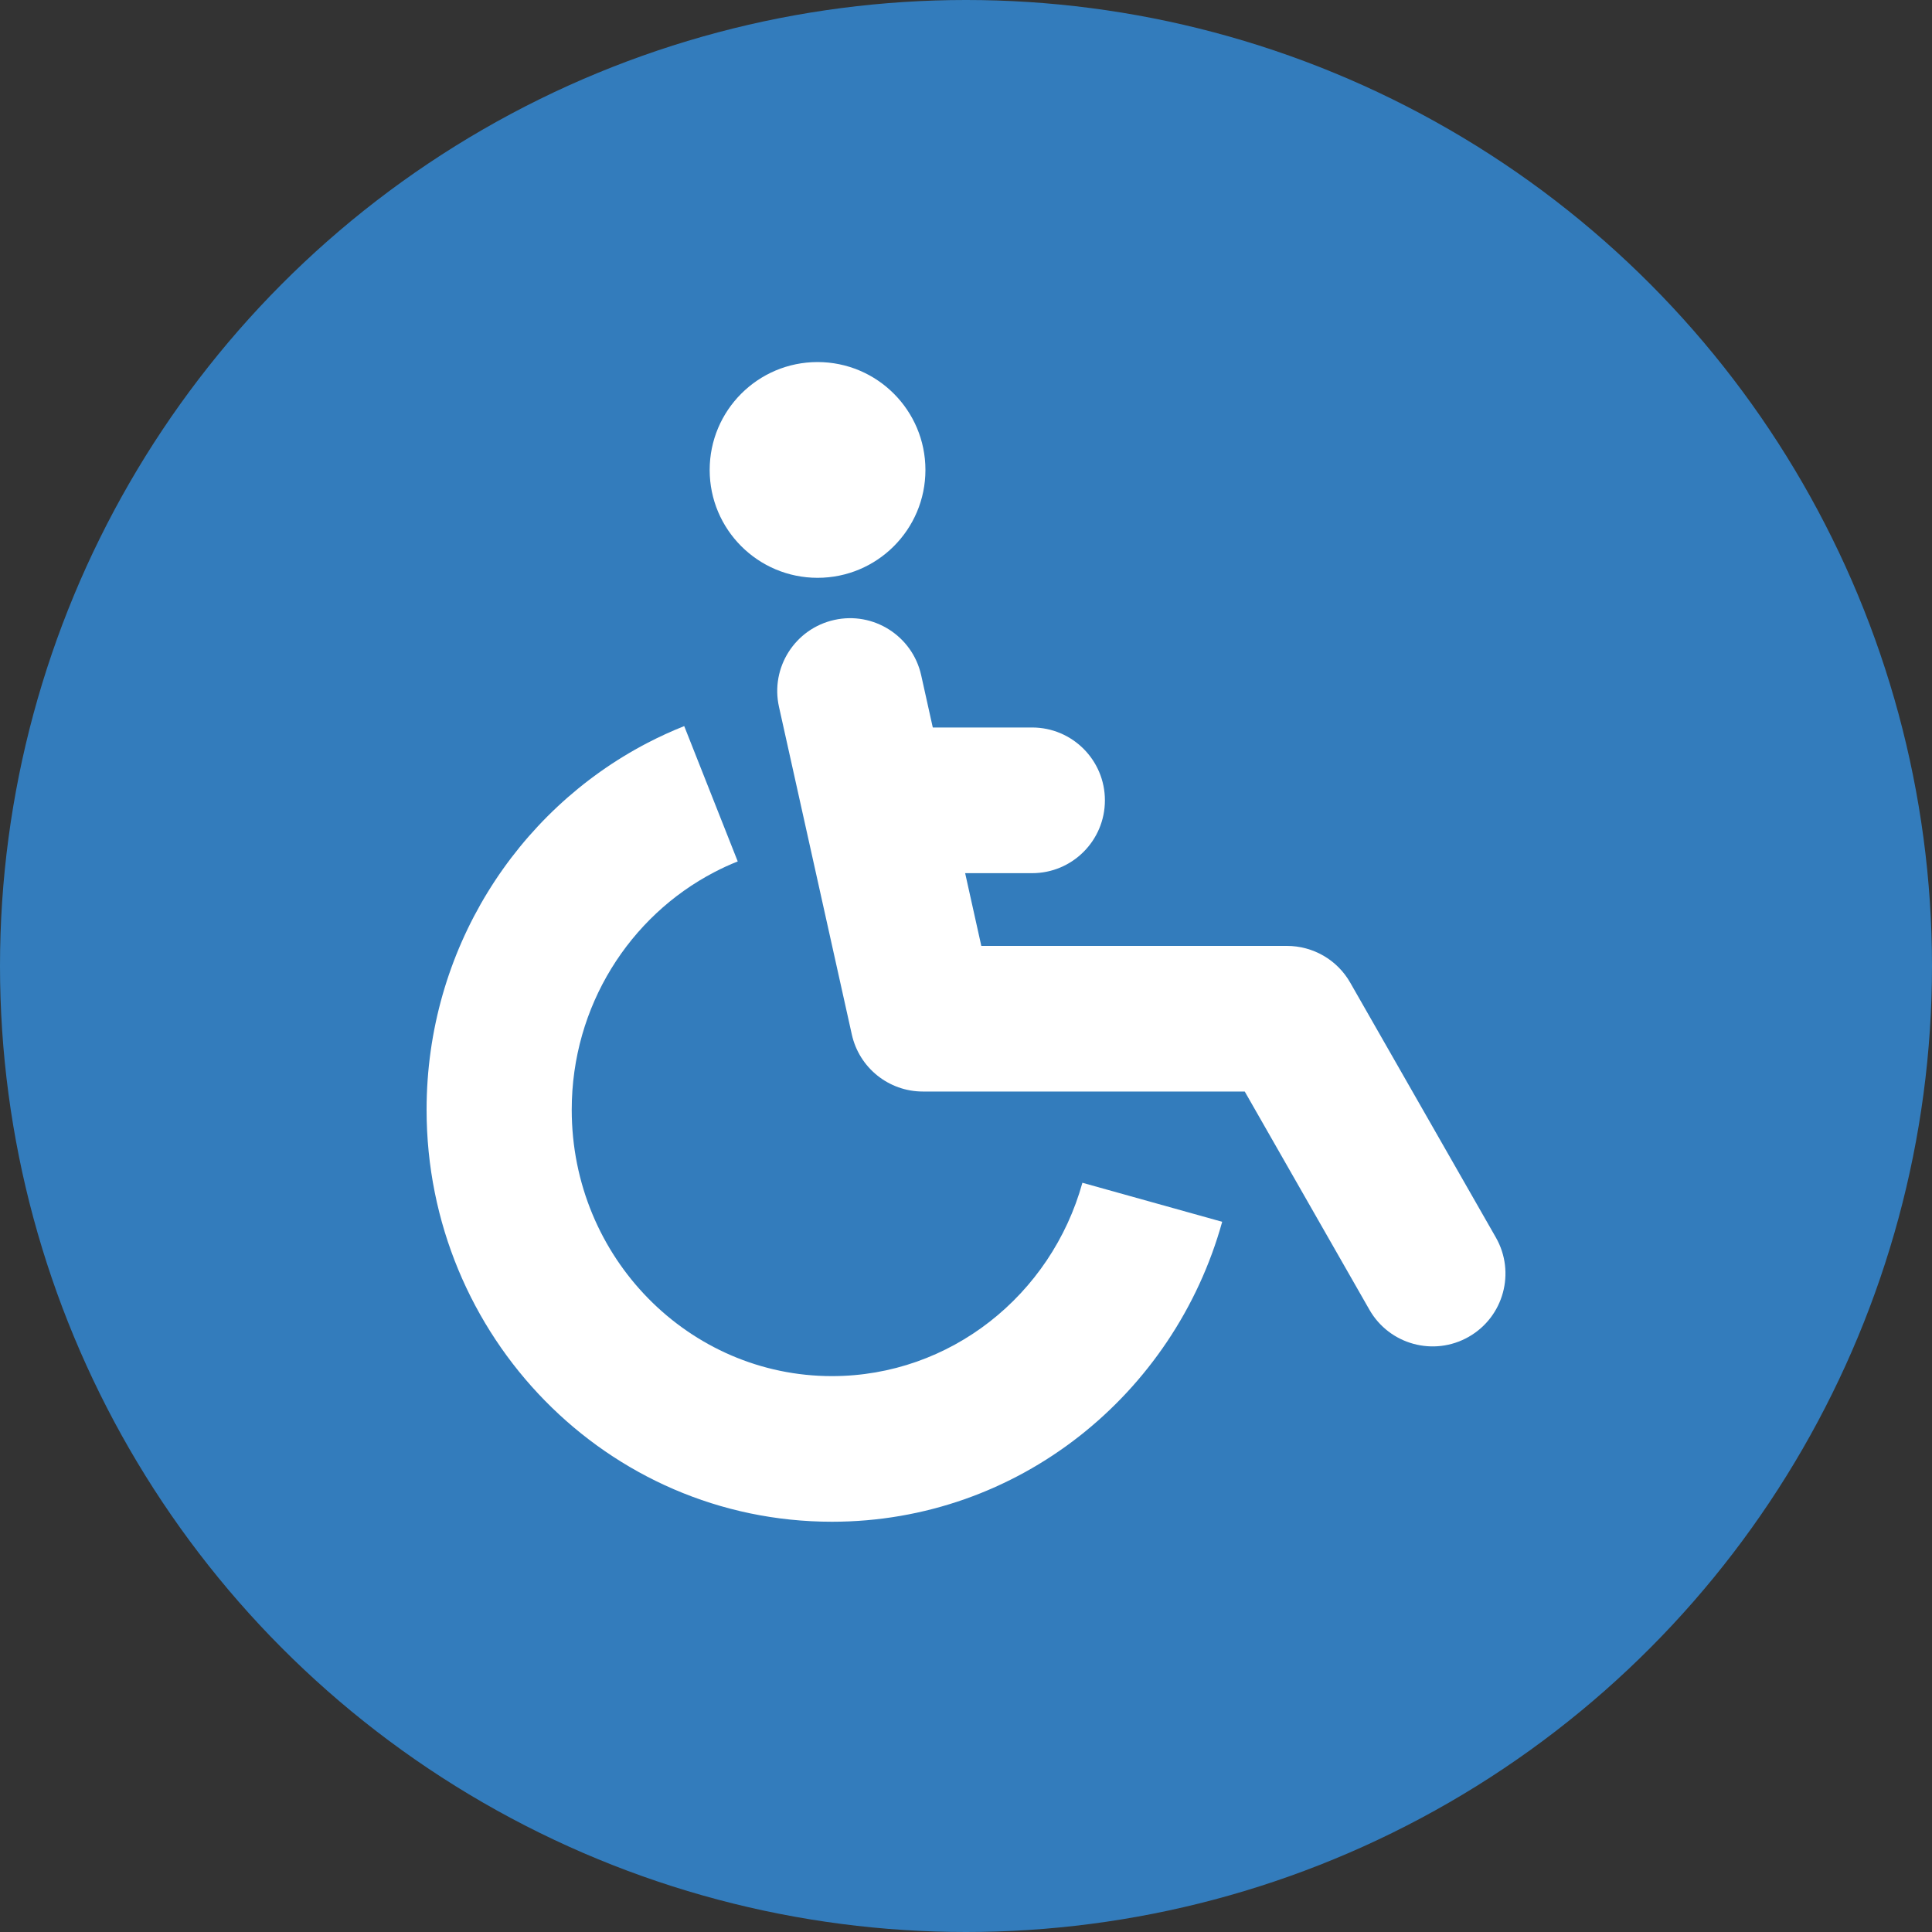<svg width="40" height="40" viewBox="0 0 40 40" fill="none" xmlns="http://www.w3.org/2000/svg">
<rect x="0" y="0" width="40" height="40" fill="#333333" stroke="none"/>
<circle cx="20" cy="20" r="20" fill="#337CBC"/>
<path fill-rule="evenodd" clip-rule="evenodd" d="M17.273 12.835C18.085 12.654 18.891 13.167 19.072 13.98L20.317 19.584H26.645C27.186 19.584 27.686 19.873 27.954 20.343L30.97 25.62C31.383 26.343 31.132 27.264 30.409 27.677C29.686 28.09 28.765 27.839 28.352 27.116L25.771 22.599H19.107C18.401 22.599 17.789 22.108 17.636 21.418L16.128 14.634C15.947 13.821 16.46 13.016 17.273 12.835Z" fill="white"/>
<path fill-rule="evenodd" clip-rule="evenodd" d="M16.846 16.57C16.846 15.738 17.521 15.062 18.353 15.062H21.369C22.201 15.062 22.876 15.738 22.876 16.57C22.876 17.403 22.201 18.078 21.369 18.078H18.353C17.521 18.078 16.846 17.403 16.846 16.57Z" fill="white"/>
<path d="M16.927 11.963C18.16 11.963 19.16 10.963 19.16 9.73C19.16 8.496 18.16 7.496 16.927 7.496C15.693 7.496 14.693 8.496 14.693 9.73C14.693 10.963 15.693 11.963 16.927 11.963Z" fill="white"/>
<path fill-rule="evenodd" clip-rule="evenodd" d="M15.274 17.835C15.107 17.901 14.944 17.976 14.786 18.059C13.041 18.968 11.837 20.824 11.837 22.977C11.837 26.045 14.272 28.491 17.225 28.491C19.674 28.491 21.764 26.814 22.41 24.488L25.304 25.296C24.314 28.864 21.086 31.506 17.225 31.506C12.568 31.506 8.832 27.665 8.832 22.977C8.832 19.673 10.683 16.799 13.401 15.383C13.649 15.254 13.904 15.137 14.166 15.033L15.274 17.835Z" fill="white"/>
</svg>
